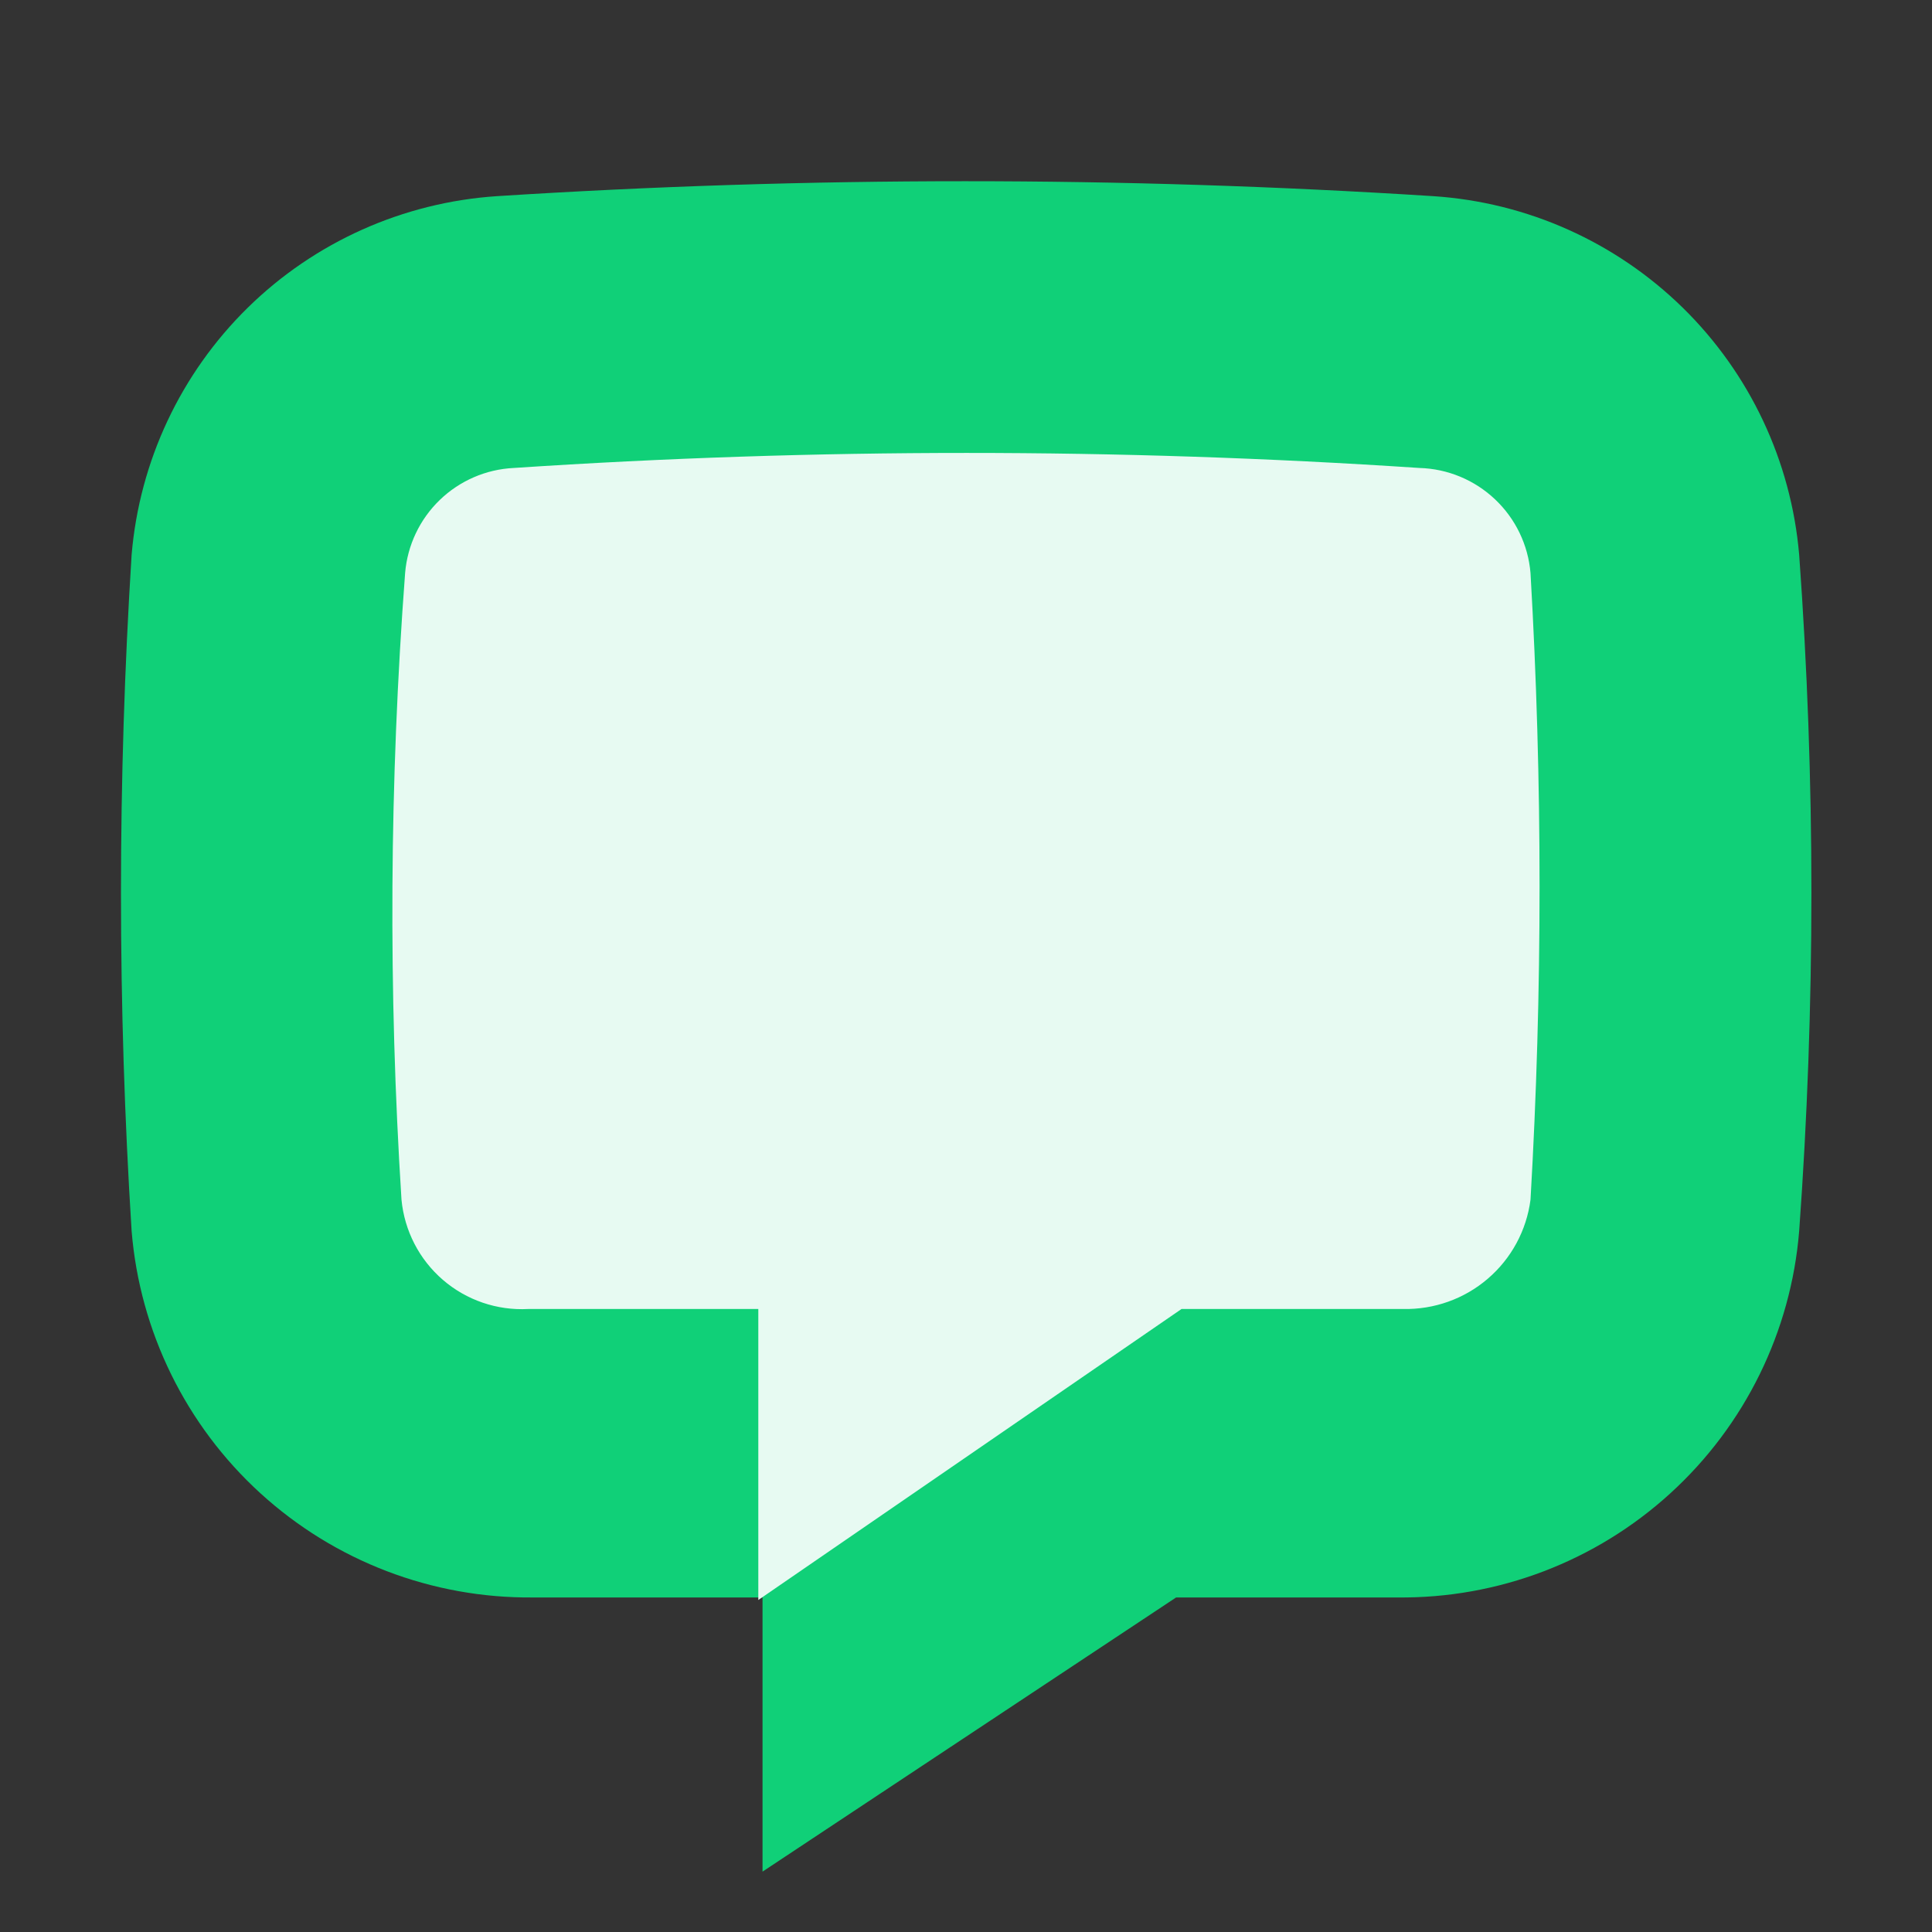 <svg width="32" height="32" viewBox="0 0 32 32" fill="none" xmlns="http://www.w3.org/2000/svg">
<rect x="0" y="0" width="32" height="32" fill="#333333" stroke="none"/>
<path d="M12.63 26.459H8.83C7.16 26.475 5.546 25.858 4.312 24.732C3.078 23.606 2.317 22.054 2.18 20.39C1.945 16.66 1.945 12.919 2.18 9.189C2.311 7.639 2.993 6.187 4.103 5.097C5.213 4.007 6.678 3.352 8.23 3.249C13.395 2.919 18.575 2.919 23.74 3.249C25.294 3.351 26.759 4.007 27.871 5.096C28.983 6.186 29.667 7.638 29.8 9.189C30.07 12.918 30.07 16.661 29.8 20.39C29.664 22.056 28.901 23.609 27.665 24.735C26.429 25.862 24.812 26.478 23.14 26.459H19.48L12.63 31V26.459Z" fill="#10D078"/>
<path d="M19.57 21.681H23.24C23.753 21.692 24.253 21.514 24.642 21.18C25.032 20.846 25.284 20.38 25.35 19.871C25.55 16.414 25.55 12.948 25.35 9.491C25.311 9.025 25.102 8.591 24.762 8.27C24.423 7.949 23.977 7.764 23.51 7.751C18.516 7.419 13.505 7.419 8.51 7.751C8.05 7.773 7.614 7.962 7.283 8.282C6.952 8.602 6.748 9.032 6.71 9.491C6.45 12.945 6.43 16.414 6.65 19.871C6.699 20.385 6.944 20.861 7.336 21.199C7.727 21.536 8.234 21.709 8.75 21.681H12.56V26.501L19.57 21.681Z" fill="#E7FAF2"/>
</svg>
